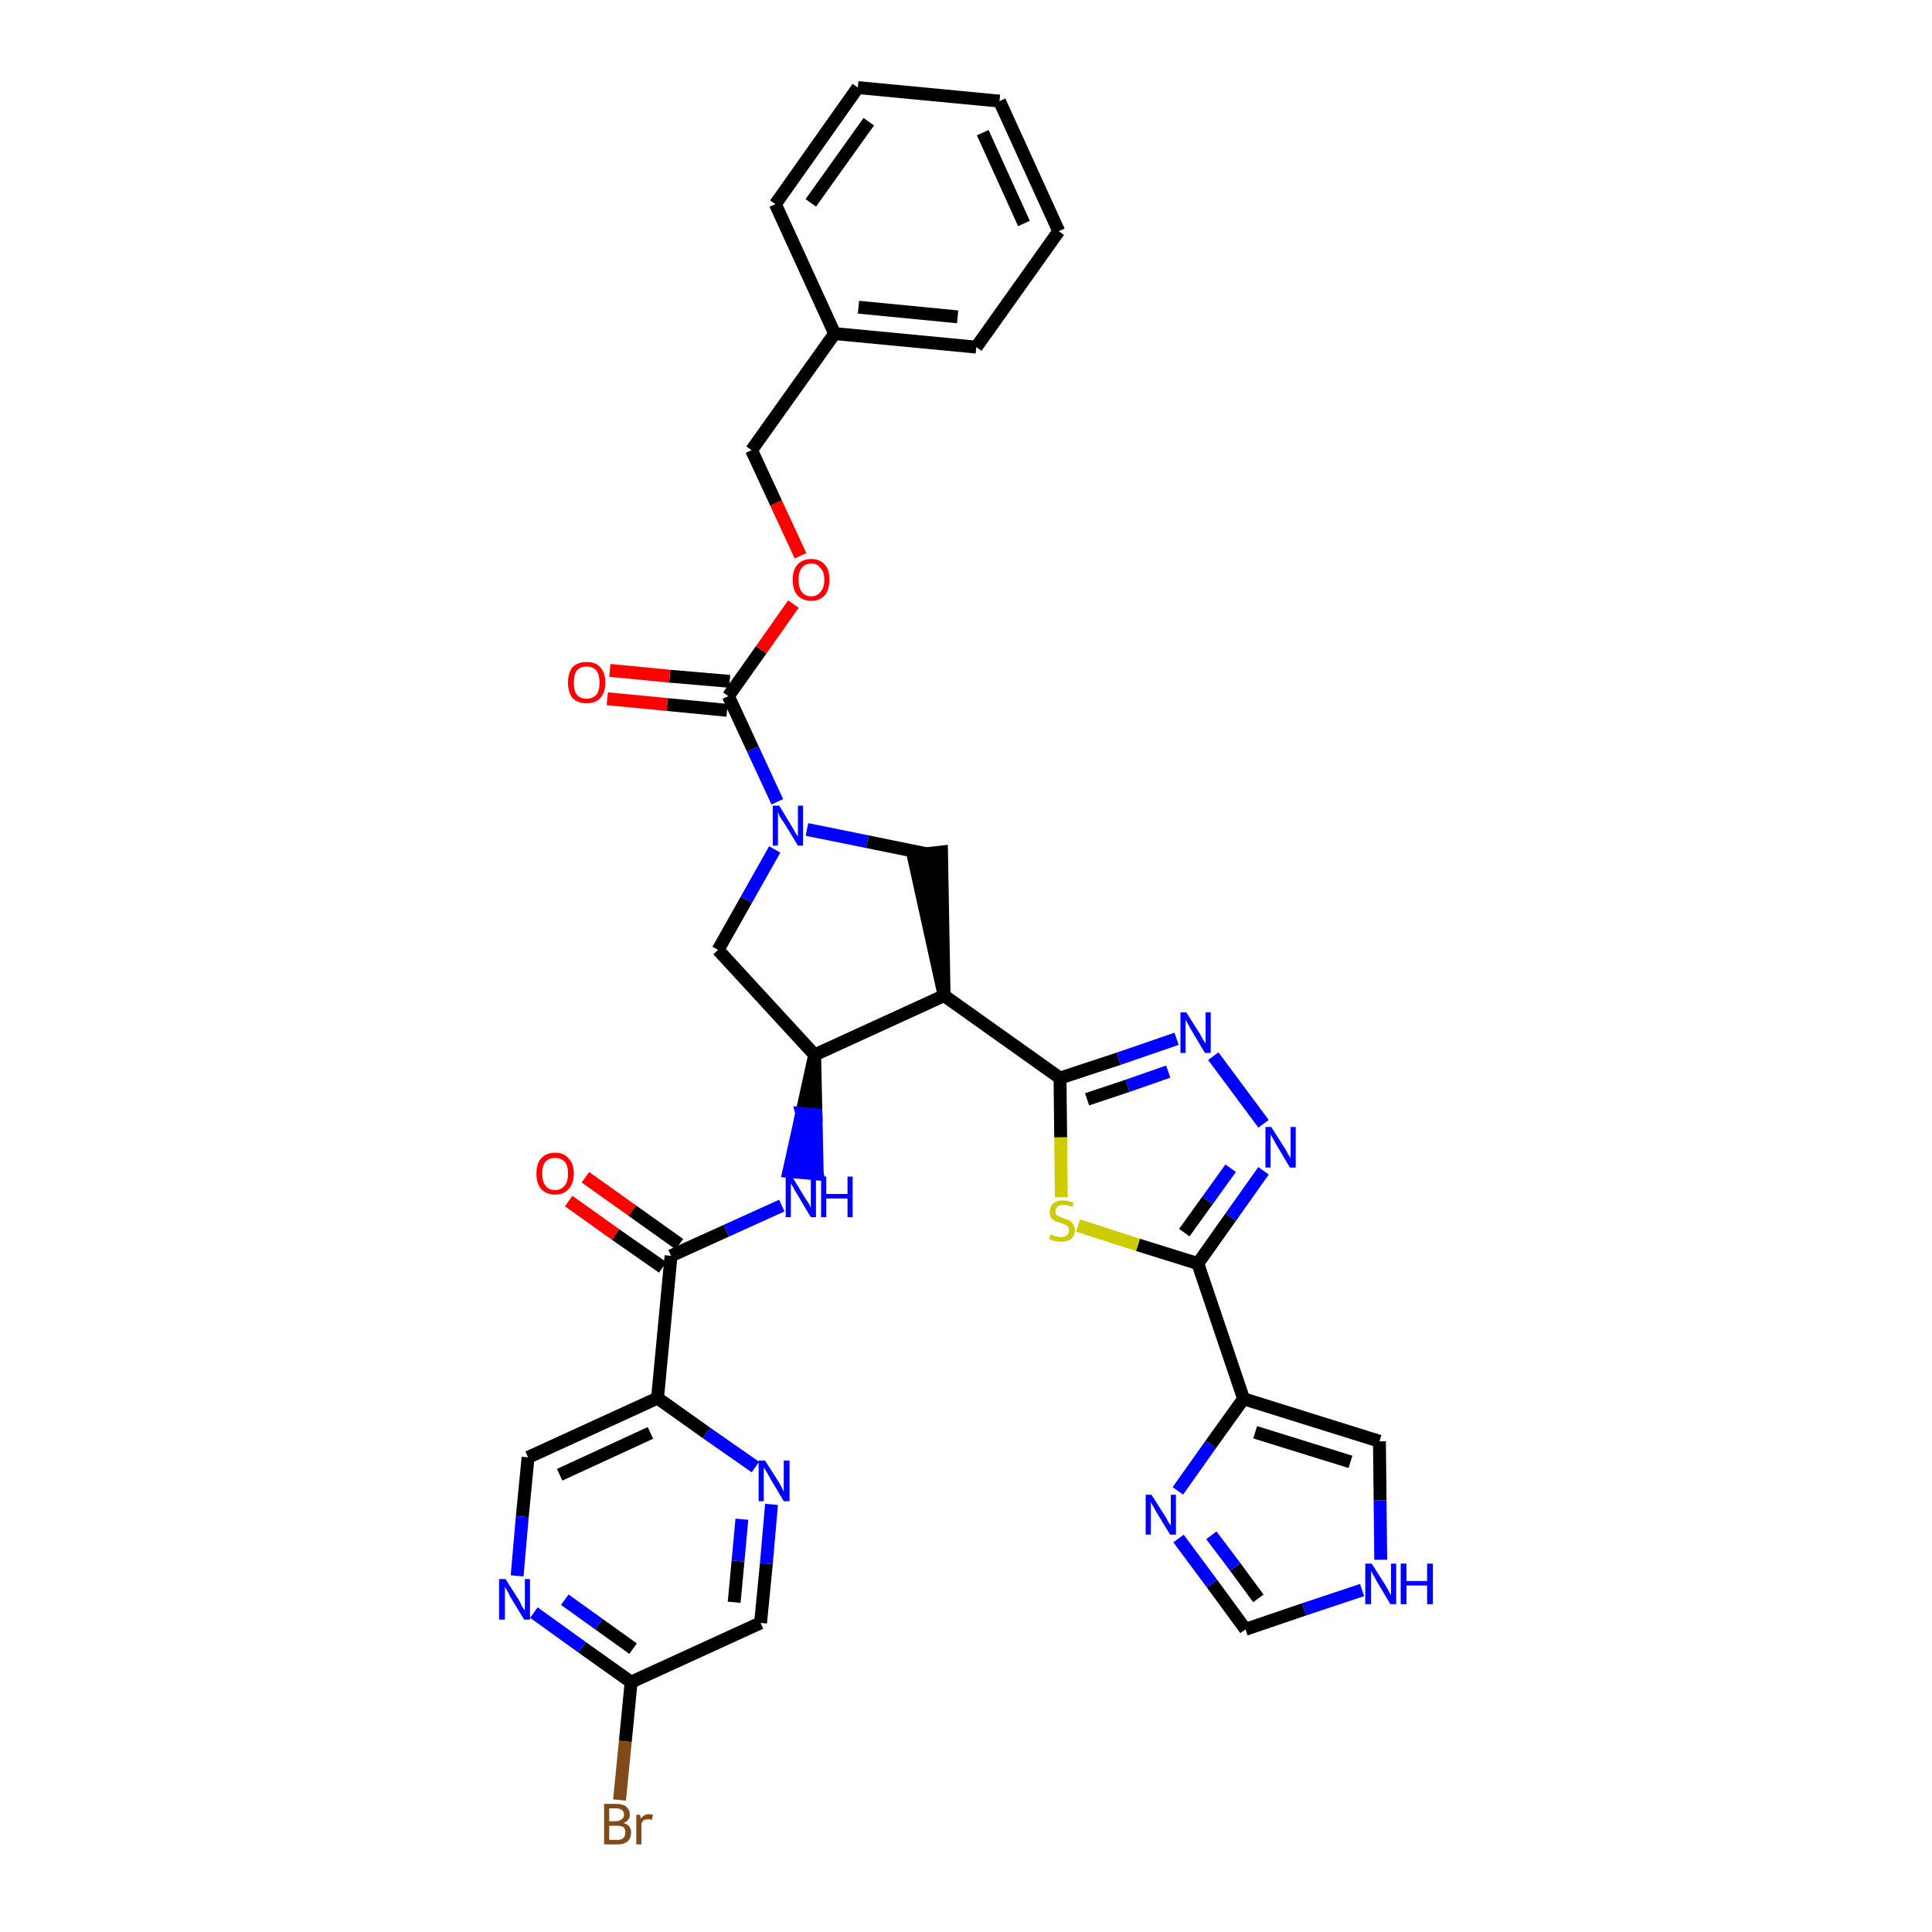<?xml version='1.0' encoding='iso-8859-1'?>
<svg version='1.1' baseProfile='full'
              xmlns='http://www.w3.org/2000/svg'
                      xmlns:rdkit='http://www.rdkit.org/xml'
                      xmlns:xlink='http://www.w3.org/1999/xlink'
                  xml:space='preserve'
width='300px' height='300px' viewBox='0 0 300 300'>
<!-- END OF HEADER -->
<path class='bond-0 atom-0 atom-1' d='M 88.3,186.5 L 95.6,191.7' style='fill:none;fill-rule:evenodd;stroke:#FF0000;stroke-width:2.0px;stroke-linecap:butt;stroke-linejoin:miter;stroke-opacity:1' />
<path class='bond-0 atom-0 atom-1' d='M 95.6,191.7 L 102.9,196.8' style='fill:none;fill-rule:evenodd;stroke:#000000;stroke-width:2.0px;stroke-linecap:butt;stroke-linejoin:miter;stroke-opacity:1' />
<path class='bond-0 atom-0 atom-1' d='M 90.9,182.8 L 98.2,188.0' style='fill:none;fill-rule:evenodd;stroke:#FF0000;stroke-width:2.0px;stroke-linecap:butt;stroke-linejoin:miter;stroke-opacity:1' />
<path class='bond-0 atom-0 atom-1' d='M 98.2,188.0 L 105.5,193.2' style='fill:none;fill-rule:evenodd;stroke:#000000;stroke-width:2.0px;stroke-linecap:butt;stroke-linejoin:miter;stroke-opacity:1' />
<path class='bond-1 atom-1 atom-2' d='M 104.2,195.0 L 112.8,191.1' style='fill:none;fill-rule:evenodd;stroke:#000000;stroke-width:2.0px;stroke-linecap:butt;stroke-linejoin:miter;stroke-opacity:1' />
<path class='bond-1 atom-1 atom-2' d='M 112.8,191.1 L 121.4,187.2' style='fill:none;fill-rule:evenodd;stroke:#0000FF;stroke-width:2.0px;stroke-linecap:butt;stroke-linejoin:miter;stroke-opacity:1' />
<path class='bond-27 atom-1 atom-28' d='M 104.2,195.0 L 102.1,217.1' style='fill:none;fill-rule:evenodd;stroke:#000000;stroke-width:2.0px;stroke-linecap:butt;stroke-linejoin:miter;stroke-opacity:1' />
<path class='bond-2 atom-3 atom-2' d='M 126.5,163.8 L 124.5,172.9 L 126.7,173.1 Z' style='fill:#000000;fill-rule:evenodd;fill-opacity:1;stroke:#000000;stroke-width:2.0px;stroke-linecap:butt;stroke-linejoin:miter;stroke-opacity:1;' />
<path class='bond-2 atom-3 atom-2' d='M 124.5,172.9 L 126.9,182.3 L 122.5,181.9 Z' style='fill:#0000FF;fill-rule:evenodd;fill-opacity:1;stroke:#0000FF;stroke-width:2.0px;stroke-linecap:butt;stroke-linejoin:miter;stroke-opacity:1;' />
<path class='bond-2 atom-3 atom-2' d='M 124.5,172.9 L 126.7,173.1 L 126.9,182.3 Z' style='fill:#0000FF;fill-rule:evenodd;fill-opacity:1;stroke:#0000FF;stroke-width:2.0px;stroke-linecap:butt;stroke-linejoin:miter;stroke-opacity:1;' />
<path class='bond-3 atom-3 atom-4' d='M 126.5,163.8 L 111.5,147.5' style='fill:none;fill-rule:evenodd;stroke:#000000;stroke-width:2.0px;stroke-linecap:butt;stroke-linejoin:miter;stroke-opacity:1' />
<path class='bond-34 atom-17 atom-3' d='M 146.6,154.6 L 126.5,163.8' style='fill:none;fill-rule:evenodd;stroke:#000000;stroke-width:2.0px;stroke-linecap:butt;stroke-linejoin:miter;stroke-opacity:1' />
<path class='bond-4 atom-4 atom-5' d='M 111.5,147.5 L 115.9,139.7' style='fill:none;fill-rule:evenodd;stroke:#000000;stroke-width:2.0px;stroke-linecap:butt;stroke-linejoin:miter;stroke-opacity:1' />
<path class='bond-4 atom-4 atom-5' d='M 115.9,139.7 L 120.3,131.9' style='fill:none;fill-rule:evenodd;stroke:#0000FF;stroke-width:2.0px;stroke-linecap:butt;stroke-linejoin:miter;stroke-opacity:1' />
<path class='bond-5 atom-5 atom-6' d='M 120.7,124.5 L 116.9,116.3' style='fill:none;fill-rule:evenodd;stroke:#0000FF;stroke-width:2.0px;stroke-linecap:butt;stroke-linejoin:miter;stroke-opacity:1' />
<path class='bond-5 atom-5 atom-6' d='M 116.9,116.3 L 113.1,108.1' style='fill:none;fill-rule:evenodd;stroke:#000000;stroke-width:2.0px;stroke-linecap:butt;stroke-linejoin:miter;stroke-opacity:1' />
<path class='bond-15 atom-5 atom-16' d='M 125.3,128.8 L 134.7,130.7' style='fill:none;fill-rule:evenodd;stroke:#0000FF;stroke-width:2.0px;stroke-linecap:butt;stroke-linejoin:miter;stroke-opacity:1' />
<path class='bond-15 atom-5 atom-16' d='M 134.7,130.7 L 144.0,132.6' style='fill:none;fill-rule:evenodd;stroke:#000000;stroke-width:2.0px;stroke-linecap:butt;stroke-linejoin:miter;stroke-opacity:1' />
<path class='bond-6 atom-6 atom-7' d='M 113.3,105.8 L 104.0,105.0' style='fill:none;fill-rule:evenodd;stroke:#000000;stroke-width:2.0px;stroke-linecap:butt;stroke-linejoin:miter;stroke-opacity:1' />
<path class='bond-6 atom-6 atom-7' d='M 104.0,105.0 L 94.7,104.1' style='fill:none;fill-rule:evenodd;stroke:#FF0000;stroke-width:2.0px;stroke-linecap:butt;stroke-linejoin:miter;stroke-opacity:1' />
<path class='bond-6 atom-6 atom-7' d='M 112.9,110.3 L 103.6,109.4' style='fill:none;fill-rule:evenodd;stroke:#000000;stroke-width:2.0px;stroke-linecap:butt;stroke-linejoin:miter;stroke-opacity:1' />
<path class='bond-6 atom-6 atom-7' d='M 103.6,109.4 L 94.3,108.5' style='fill:none;fill-rule:evenodd;stroke:#FF0000;stroke-width:2.0px;stroke-linecap:butt;stroke-linejoin:miter;stroke-opacity:1' />
<path class='bond-7 atom-6 atom-8' d='M 113.1,108.1 L 118.2,100.9' style='fill:none;fill-rule:evenodd;stroke:#000000;stroke-width:2.0px;stroke-linecap:butt;stroke-linejoin:miter;stroke-opacity:1' />
<path class='bond-7 atom-6 atom-8' d='M 118.2,100.9 L 123.2,93.8' style='fill:none;fill-rule:evenodd;stroke:#FF0000;stroke-width:2.0px;stroke-linecap:butt;stroke-linejoin:miter;stroke-opacity:1' />
<path class='bond-8 atom-8 atom-9' d='M 124.3,86.3 L 120.5,78.1' style='fill:none;fill-rule:evenodd;stroke:#FF0000;stroke-width:2.0px;stroke-linecap:butt;stroke-linejoin:miter;stroke-opacity:1' />
<path class='bond-8 atom-8 atom-9' d='M 120.5,78.1 L 116.7,69.9' style='fill:none;fill-rule:evenodd;stroke:#000000;stroke-width:2.0px;stroke-linecap:butt;stroke-linejoin:miter;stroke-opacity:1' />
<path class='bond-9 atom-9 atom-10' d='M 116.7,69.9 L 129.6,51.8' style='fill:none;fill-rule:evenodd;stroke:#000000;stroke-width:2.0px;stroke-linecap:butt;stroke-linejoin:miter;stroke-opacity:1' />
<path class='bond-10 atom-10 atom-11' d='M 129.6,51.8 L 151.6,53.9' style='fill:none;fill-rule:evenodd;stroke:#000000;stroke-width:2.0px;stroke-linecap:butt;stroke-linejoin:miter;stroke-opacity:1' />
<path class='bond-10 atom-10 atom-11' d='M 133.3,47.7 L 148.7,49.2' style='fill:none;fill-rule:evenodd;stroke:#000000;stroke-width:2.0px;stroke-linecap:butt;stroke-linejoin:miter;stroke-opacity:1' />
<path class='bond-37 atom-15 atom-10' d='M 120.4,31.7 L 129.6,51.8' style='fill:none;fill-rule:evenodd;stroke:#000000;stroke-width:2.0px;stroke-linecap:butt;stroke-linejoin:miter;stroke-opacity:1' />
<path class='bond-11 atom-11 atom-12' d='M 151.6,53.9 L 164.4,35.9' style='fill:none;fill-rule:evenodd;stroke:#000000;stroke-width:2.0px;stroke-linecap:butt;stroke-linejoin:miter;stroke-opacity:1' />
<path class='bond-12 atom-12 atom-13' d='M 164.4,35.9 L 155.2,15.7' style='fill:none;fill-rule:evenodd;stroke:#000000;stroke-width:2.0px;stroke-linecap:butt;stroke-linejoin:miter;stroke-opacity:1' />
<path class='bond-12 atom-12 atom-13' d='M 159.0,34.7 L 152.6,20.6' style='fill:none;fill-rule:evenodd;stroke:#000000;stroke-width:2.0px;stroke-linecap:butt;stroke-linejoin:miter;stroke-opacity:1' />
<path class='bond-13 atom-13 atom-14' d='M 155.2,15.7 L 133.2,13.6' style='fill:none;fill-rule:evenodd;stroke:#000000;stroke-width:2.0px;stroke-linecap:butt;stroke-linejoin:miter;stroke-opacity:1' />
<path class='bond-14 atom-14 atom-15' d='M 133.2,13.6 L 120.4,31.7' style='fill:none;fill-rule:evenodd;stroke:#000000;stroke-width:2.0px;stroke-linecap:butt;stroke-linejoin:miter;stroke-opacity:1' />
<path class='bond-14 atom-14 atom-15' d='M 134.9,18.9 L 125.9,31.5' style='fill:none;fill-rule:evenodd;stroke:#000000;stroke-width:2.0px;stroke-linecap:butt;stroke-linejoin:miter;stroke-opacity:1' />
<path class='bond-16 atom-17 atom-16' d='M 146.6,154.6 L 146.2,132.3 L 141.8,132.8 Z' style='fill:#000000;fill-rule:evenodd;fill-opacity:1;stroke:#000000;stroke-width:2.0px;stroke-linecap:butt;stroke-linejoin:miter;stroke-opacity:1;' />
<path class='bond-17 atom-17 atom-18' d='M 146.6,154.6 L 164.6,167.4' style='fill:none;fill-rule:evenodd;stroke:#000000;stroke-width:2.0px;stroke-linecap:butt;stroke-linejoin:miter;stroke-opacity:1' />
<path class='bond-18 atom-18 atom-19' d='M 164.6,167.4 L 173.7,164.4' style='fill:none;fill-rule:evenodd;stroke:#000000;stroke-width:2.0px;stroke-linecap:butt;stroke-linejoin:miter;stroke-opacity:1' />
<path class='bond-18 atom-18 atom-19' d='M 173.7,164.4 L 182.7,161.3' style='fill:none;fill-rule:evenodd;stroke:#0000FF;stroke-width:2.0px;stroke-linecap:butt;stroke-linejoin:miter;stroke-opacity:1' />
<path class='bond-18 atom-18 atom-19' d='M 168.8,170.7 L 175.1,168.6' style='fill:none;fill-rule:evenodd;stroke:#000000;stroke-width:2.0px;stroke-linecap:butt;stroke-linejoin:miter;stroke-opacity:1' />
<path class='bond-18 atom-18 atom-19' d='M 175.1,168.6 L 181.4,166.4' style='fill:none;fill-rule:evenodd;stroke:#0000FF;stroke-width:2.0px;stroke-linecap:butt;stroke-linejoin:miter;stroke-opacity:1' />
<path class='bond-35 atom-27 atom-18' d='M 164.8,185.9 L 164.7,176.6' style='fill:none;fill-rule:evenodd;stroke:#CCCC00;stroke-width:2.0px;stroke-linecap:butt;stroke-linejoin:miter;stroke-opacity:1' />
<path class='bond-35 atom-27 atom-18' d='M 164.7,176.6 L 164.6,167.4' style='fill:none;fill-rule:evenodd;stroke:#000000;stroke-width:2.0px;stroke-linecap:butt;stroke-linejoin:miter;stroke-opacity:1' />
<path class='bond-19 atom-19 atom-20' d='M 188.4,164.0 L 196.2,174.5' style='fill:none;fill-rule:evenodd;stroke:#0000FF;stroke-width:2.0px;stroke-linecap:butt;stroke-linejoin:miter;stroke-opacity:1' />
<path class='bond-20 atom-20 atom-21' d='M 196.2,181.8 L 191.1,189.0' style='fill:none;fill-rule:evenodd;stroke:#0000FF;stroke-width:2.0px;stroke-linecap:butt;stroke-linejoin:miter;stroke-opacity:1' />
<path class='bond-20 atom-20 atom-21' d='M 191.1,189.0 L 186.0,196.2' style='fill:none;fill-rule:evenodd;stroke:#000000;stroke-width:2.0px;stroke-linecap:butt;stroke-linejoin:miter;stroke-opacity:1' />
<path class='bond-20 atom-20 atom-21' d='M 191.1,181.4 L 187.5,186.4' style='fill:none;fill-rule:evenodd;stroke:#0000FF;stroke-width:2.0px;stroke-linecap:butt;stroke-linejoin:miter;stroke-opacity:1' />
<path class='bond-20 atom-20 atom-21' d='M 187.5,186.4 L 183.9,191.4' style='fill:none;fill-rule:evenodd;stroke:#000000;stroke-width:2.0px;stroke-linecap:butt;stroke-linejoin:miter;stroke-opacity:1' />
<path class='bond-21 atom-21 atom-22' d='M 186.0,196.2 L 193.1,217.2' style='fill:none;fill-rule:evenodd;stroke:#000000;stroke-width:2.0px;stroke-linecap:butt;stroke-linejoin:miter;stroke-opacity:1' />
<path class='bond-26 atom-21 atom-27' d='M 186.0,196.2 L 176.7,193.3' style='fill:none;fill-rule:evenodd;stroke:#000000;stroke-width:2.0px;stroke-linecap:butt;stroke-linejoin:miter;stroke-opacity:1' />
<path class='bond-26 atom-21 atom-27' d='M 176.7,193.3 L 167.4,190.3' style='fill:none;fill-rule:evenodd;stroke:#CCCC00;stroke-width:2.0px;stroke-linecap:butt;stroke-linejoin:miter;stroke-opacity:1' />
<path class='bond-22 atom-22 atom-23' d='M 193.1,217.2 L 214.2,223.8' style='fill:none;fill-rule:evenodd;stroke:#000000;stroke-width:2.0px;stroke-linecap:butt;stroke-linejoin:miter;stroke-opacity:1' />
<path class='bond-22 atom-22 atom-23' d='M 194.9,222.4 L 209.7,227.0' style='fill:none;fill-rule:evenodd;stroke:#000000;stroke-width:2.0px;stroke-linecap:butt;stroke-linejoin:miter;stroke-opacity:1' />
<path class='bond-38 atom-26 atom-22' d='M 182.9,231.5 L 188.0,224.3' style='fill:none;fill-rule:evenodd;stroke:#0000FF;stroke-width:2.0px;stroke-linecap:butt;stroke-linejoin:miter;stroke-opacity:1' />
<path class='bond-38 atom-26 atom-22' d='M 188.0,224.3 L 193.1,217.2' style='fill:none;fill-rule:evenodd;stroke:#000000;stroke-width:2.0px;stroke-linecap:butt;stroke-linejoin:miter;stroke-opacity:1' />
<path class='bond-23 atom-23 atom-24' d='M 214.2,223.8 L 214.3,233.0' style='fill:none;fill-rule:evenodd;stroke:#000000;stroke-width:2.0px;stroke-linecap:butt;stroke-linejoin:miter;stroke-opacity:1' />
<path class='bond-23 atom-23 atom-24' d='M 214.3,233.0 L 214.4,242.2' style='fill:none;fill-rule:evenodd;stroke:#0000FF;stroke-width:2.0px;stroke-linecap:butt;stroke-linejoin:miter;stroke-opacity:1' />
<path class='bond-24 atom-24 atom-25' d='M 211.5,246.9 L 202.5,249.9' style='fill:none;fill-rule:evenodd;stroke:#0000FF;stroke-width:2.0px;stroke-linecap:butt;stroke-linejoin:miter;stroke-opacity:1' />
<path class='bond-24 atom-24 atom-25' d='M 202.5,249.9 L 193.4,253.0' style='fill:none;fill-rule:evenodd;stroke:#000000;stroke-width:2.0px;stroke-linecap:butt;stroke-linejoin:miter;stroke-opacity:1' />
<path class='bond-25 atom-25 atom-26' d='M 193.4,253.0 L 188.2,245.9' style='fill:none;fill-rule:evenodd;stroke:#000000;stroke-width:2.0px;stroke-linecap:butt;stroke-linejoin:miter;stroke-opacity:1' />
<path class='bond-25 atom-25 atom-26' d='M 188.2,245.9 L 183.0,238.9' style='fill:none;fill-rule:evenodd;stroke:#0000FF;stroke-width:2.0px;stroke-linecap:butt;stroke-linejoin:miter;stroke-opacity:1' />
<path class='bond-25 atom-25 atom-26' d='M 195.4,248.2 L 191.8,243.3' style='fill:none;fill-rule:evenodd;stroke:#000000;stroke-width:2.0px;stroke-linecap:butt;stroke-linejoin:miter;stroke-opacity:1' />
<path class='bond-25 atom-25 atom-26' d='M 191.8,243.3 L 188.1,238.4' style='fill:none;fill-rule:evenodd;stroke:#0000FF;stroke-width:2.0px;stroke-linecap:butt;stroke-linejoin:miter;stroke-opacity:1' />
<path class='bond-28 atom-28 atom-29' d='M 102.1,217.1 L 82.0,226.3' style='fill:none;fill-rule:evenodd;stroke:#000000;stroke-width:2.0px;stroke-linecap:butt;stroke-linejoin:miter;stroke-opacity:1' />
<path class='bond-28 atom-28 atom-29' d='M 101.0,222.5 L 86.9,229.0' style='fill:none;fill-rule:evenodd;stroke:#000000;stroke-width:2.0px;stroke-linecap:butt;stroke-linejoin:miter;stroke-opacity:1' />
<path class='bond-36 atom-34 atom-28' d='M 117.3,227.8 L 109.7,222.5' style='fill:none;fill-rule:evenodd;stroke:#0000FF;stroke-width:2.0px;stroke-linecap:butt;stroke-linejoin:miter;stroke-opacity:1' />
<path class='bond-36 atom-34 atom-28' d='M 109.7,222.5 L 102.1,217.1' style='fill:none;fill-rule:evenodd;stroke:#000000;stroke-width:2.0px;stroke-linecap:butt;stroke-linejoin:miter;stroke-opacity:1' />
<path class='bond-29 atom-29 atom-30' d='M 82.0,226.3 L 81.1,235.5' style='fill:none;fill-rule:evenodd;stroke:#000000;stroke-width:2.0px;stroke-linecap:butt;stroke-linejoin:miter;stroke-opacity:1' />
<path class='bond-29 atom-29 atom-30' d='M 81.1,235.5 L 80.3,244.7' style='fill:none;fill-rule:evenodd;stroke:#0000FF;stroke-width:2.0px;stroke-linecap:butt;stroke-linejoin:miter;stroke-opacity:1' />
<path class='bond-30 atom-30 atom-31' d='M 82.9,250.4 L 90.4,255.8' style='fill:none;fill-rule:evenodd;stroke:#0000FF;stroke-width:2.0px;stroke-linecap:butt;stroke-linejoin:miter;stroke-opacity:1' />
<path class='bond-30 atom-30 atom-31' d='M 90.4,255.8 L 98.0,261.2' style='fill:none;fill-rule:evenodd;stroke:#000000;stroke-width:2.0px;stroke-linecap:butt;stroke-linejoin:miter;stroke-opacity:1' />
<path class='bond-30 atom-30 atom-31' d='M 87.7,248.4 L 93.0,252.2' style='fill:none;fill-rule:evenodd;stroke:#0000FF;stroke-width:2.0px;stroke-linecap:butt;stroke-linejoin:miter;stroke-opacity:1' />
<path class='bond-30 atom-30 atom-31' d='M 93.0,252.2 L 98.3,256.0' style='fill:none;fill-rule:evenodd;stroke:#000000;stroke-width:2.0px;stroke-linecap:butt;stroke-linejoin:miter;stroke-opacity:1' />
<path class='bond-31 atom-31 atom-32' d='M 98.0,261.2 L 97.1,270.4' style='fill:none;fill-rule:evenodd;stroke:#000000;stroke-width:2.0px;stroke-linecap:butt;stroke-linejoin:miter;stroke-opacity:1' />
<path class='bond-31 atom-31 atom-32' d='M 97.1,270.4 L 96.2,279.5' style='fill:none;fill-rule:evenodd;stroke:#7F4C19;stroke-width:2.0px;stroke-linecap:butt;stroke-linejoin:miter;stroke-opacity:1' />
<path class='bond-32 atom-31 atom-33' d='M 98.0,261.2 L 118.1,252.0' style='fill:none;fill-rule:evenodd;stroke:#000000;stroke-width:2.0px;stroke-linecap:butt;stroke-linejoin:miter;stroke-opacity:1' />
<path class='bond-33 atom-33 atom-34' d='M 118.1,252.0 L 119.0,242.8' style='fill:none;fill-rule:evenodd;stroke:#000000;stroke-width:2.0px;stroke-linecap:butt;stroke-linejoin:miter;stroke-opacity:1' />
<path class='bond-33 atom-33 atom-34' d='M 119.0,242.8 L 119.8,233.6' style='fill:none;fill-rule:evenodd;stroke:#0000FF;stroke-width:2.0px;stroke-linecap:butt;stroke-linejoin:miter;stroke-opacity:1' />
<path class='bond-33 atom-33 atom-34' d='M 114.0,248.8 L 114.6,242.4' style='fill:none;fill-rule:evenodd;stroke:#000000;stroke-width:2.0px;stroke-linecap:butt;stroke-linejoin:miter;stroke-opacity:1' />
<path class='bond-33 atom-33 atom-34' d='M 114.6,242.4 L 115.2,235.9' style='fill:none;fill-rule:evenodd;stroke:#0000FF;stroke-width:2.0px;stroke-linecap:butt;stroke-linejoin:miter;stroke-opacity:1' />
<path  class='atom-0' d='M 83.3 182.2
Q 83.3 180.7, 84.0 179.9
Q 84.8 179.0, 86.2 179.0
Q 87.6 179.0, 88.3 179.9
Q 89.1 180.7, 89.1 182.2
Q 89.1 183.8, 88.3 184.6
Q 87.6 185.5, 86.2 185.5
Q 84.8 185.5, 84.0 184.6
Q 83.3 183.8, 83.3 182.2
M 86.2 184.8
Q 87.1 184.8, 87.7 184.1
Q 88.2 183.5, 88.2 182.2
Q 88.2 181.0, 87.7 180.4
Q 87.1 179.8, 86.2 179.8
Q 85.2 179.8, 84.7 180.4
Q 84.2 181.0, 84.2 182.2
Q 84.2 183.5, 84.7 184.1
Q 85.2 184.8, 86.2 184.8
' fill='#FF0000'/>
<path  class='atom-2' d='M 123.0 182.7
L 125.0 186.0
Q 125.2 186.3, 125.6 186.9
Q 125.9 187.5, 125.9 187.6
L 125.9 182.7
L 126.7 182.7
L 126.7 189.0
L 125.9 189.0
L 123.7 185.3
Q 123.4 184.9, 123.2 184.4
Q 122.9 183.9, 122.8 183.8
L 122.8 189.0
L 122.0 189.0
L 122.0 182.7
L 123.0 182.7
' fill='#0000FF'/>
<path  class='atom-2' d='M 127.5 182.7
L 128.3 182.7
L 128.3 185.4
L 131.6 185.4
L 131.6 182.7
L 132.4 182.7
L 132.4 189.0
L 131.6 189.0
L 131.6 186.1
L 128.3 186.1
L 128.3 189.0
L 127.5 189.0
L 127.5 182.7
' fill='#0000FF'/>
<path  class='atom-5' d='M 121.0 125.1
L 123.0 128.4
Q 123.2 128.7, 123.5 129.3
Q 123.9 129.9, 123.9 129.9
L 123.9 125.1
L 124.7 125.1
L 124.7 131.3
L 123.9 131.3
L 121.7 127.7
Q 121.4 127.3, 121.1 126.8
Q 120.9 126.3, 120.8 126.1
L 120.8 131.3
L 120.0 131.3
L 120.0 125.1
L 121.0 125.1
' fill='#0000FF'/>
<path  class='atom-7' d='M 88.2 106.0
Q 88.2 104.5, 88.9 103.6
Q 89.7 102.8, 91.1 102.8
Q 92.5 102.8, 93.2 103.6
Q 94.0 104.5, 94.0 106.0
Q 94.0 107.5, 93.2 108.4
Q 92.5 109.2, 91.1 109.2
Q 89.7 109.2, 88.9 108.4
Q 88.2 107.5, 88.2 106.0
M 91.1 108.5
Q 92.0 108.5, 92.6 107.9
Q 93.1 107.2, 93.1 106.0
Q 93.1 104.8, 92.6 104.1
Q 92.0 103.5, 91.1 103.5
Q 90.1 103.5, 89.6 104.1
Q 89.1 104.7, 89.1 106.0
Q 89.1 107.3, 89.6 107.9
Q 90.1 108.5, 91.1 108.5
' fill='#FF0000'/>
<path  class='atom-8' d='M 123.1 90.0
Q 123.1 88.5, 123.8 87.7
Q 124.6 86.8, 126.0 86.8
Q 127.3 86.8, 128.1 87.7
Q 128.8 88.5, 128.8 90.0
Q 128.8 91.5, 128.1 92.4
Q 127.3 93.3, 126.0 93.3
Q 124.6 93.3, 123.8 92.4
Q 123.1 91.6, 123.1 90.0
M 126.0 92.6
Q 126.9 92.6, 127.4 91.9
Q 128.0 91.3, 128.0 90.0
Q 128.0 88.8, 127.4 88.2
Q 126.9 87.5, 126.0 87.5
Q 125.0 87.5, 124.5 88.2
Q 124.0 88.8, 124.0 90.0
Q 124.0 91.3, 124.5 91.9
Q 125.0 92.6, 126.0 92.6
' fill='#FF0000'/>
<path  class='atom-19' d='M 184.2 157.2
L 186.3 160.5
Q 186.5 160.9, 186.8 161.4
Q 187.2 162.0, 187.2 162.1
L 187.2 157.2
L 188.0 157.2
L 188.0 163.5
L 187.1 163.5
L 184.9 159.8
Q 184.7 159.4, 184.4 158.9
Q 184.1 158.4, 184.1 158.3
L 184.1 163.5
L 183.3 163.5
L 183.3 157.2
L 184.2 157.2
' fill='#0000FF'/>
<path  class='atom-20' d='M 197.4 175.0
L 199.5 178.3
Q 199.7 178.6, 200.0 179.2
Q 200.4 179.8, 200.4 179.9
L 200.4 175.0
L 201.2 175.0
L 201.2 181.3
L 200.3 181.3
L 198.1 177.6
Q 197.9 177.2, 197.6 176.7
Q 197.3 176.2, 197.3 176.1
L 197.3 181.3
L 196.5 181.3
L 196.5 175.0
L 197.4 175.0
' fill='#0000FF'/>
<path  class='atom-24' d='M 213.0 242.8
L 215.1 246.1
Q 215.3 246.4, 215.6 247.0
Q 215.9 247.6, 216.0 247.7
L 216.0 242.8
L 216.8 242.8
L 216.8 249.1
L 215.9 249.1
L 213.7 245.4
Q 213.5 245.0, 213.2 244.5
Q 212.9 244.0, 212.9 243.9
L 212.9 249.1
L 212.0 249.1
L 212.0 242.8
L 213.0 242.8
' fill='#0000FF'/>
<path  class='atom-24' d='M 217.5 242.8
L 218.4 242.8
L 218.4 245.5
L 221.6 245.5
L 221.6 242.8
L 222.5 242.8
L 222.5 249.1
L 221.6 249.1
L 221.6 246.2
L 218.4 246.2
L 218.4 249.1
L 217.5 249.1
L 217.5 242.8
' fill='#0000FF'/>
<path  class='atom-26' d='M 178.8 232.1
L 180.9 235.4
Q 181.1 235.7, 181.4 236.3
Q 181.8 236.9, 181.8 236.9
L 181.8 232.1
L 182.6 232.1
L 182.6 238.3
L 181.7 238.3
L 179.5 234.7
Q 179.3 234.3, 179.0 233.8
Q 178.7 233.3, 178.7 233.2
L 178.7 238.3
L 177.9 238.3
L 177.9 232.1
L 178.8 232.1
' fill='#0000FF'/>
<path  class='atom-27' d='M 163.1 191.7
Q 163.2 191.7, 163.5 191.8
Q 163.8 192.0, 164.1 192.0
Q 164.4 192.1, 164.7 192.1
Q 165.3 192.1, 165.7 191.8
Q 166.0 191.5, 166.0 191.0
Q 166.0 190.7, 165.8 190.5
Q 165.7 190.3, 165.4 190.2
Q 165.1 190.0, 164.7 189.9
Q 164.1 189.7, 163.8 189.6
Q 163.5 189.4, 163.2 189.1
Q 163.0 188.7, 163.0 188.2
Q 163.0 187.4, 163.5 186.9
Q 164.1 186.4, 165.1 186.4
Q 165.9 186.4, 166.7 186.8
L 166.5 187.4
Q 165.7 187.1, 165.2 187.1
Q 164.5 187.1, 164.2 187.4
Q 163.9 187.6, 163.9 188.1
Q 163.9 188.4, 164.0 188.6
Q 164.2 188.8, 164.5 188.9
Q 164.7 189.0, 165.2 189.2
Q 165.7 189.4, 166.1 189.5
Q 166.4 189.7, 166.6 190.1
Q 166.9 190.4, 166.9 191.0
Q 166.9 191.9, 166.3 192.4
Q 165.7 192.8, 164.8 192.8
Q 164.2 192.8, 163.8 192.7
Q 163.4 192.6, 162.9 192.4
L 163.1 191.7
' fill='#CCCC00'/>
<path  class='atom-30' d='M 78.5 245.2
L 80.6 248.5
Q 80.8 248.9, 81.1 249.5
Q 81.5 250.1, 81.5 250.1
L 81.5 245.2
L 82.3 245.2
L 82.3 251.5
L 81.4 251.5
L 79.2 247.9
Q 79.0 247.4, 78.7 246.9
Q 78.4 246.5, 78.4 246.3
L 78.4 251.5
L 77.5 251.5
L 77.5 245.2
L 78.5 245.2
' fill='#0000FF'/>
<path  class='atom-32' d='M 96.8 283.1
Q 97.4 283.2, 97.7 283.6
Q 98.0 284.0, 98.0 284.5
Q 98.0 285.4, 97.5 285.9
Q 96.9 286.4, 95.9 286.4
L 93.8 286.4
L 93.8 280.1
L 95.6 280.1
Q 96.7 280.1, 97.2 280.5
Q 97.8 281.0, 97.8 281.8
Q 97.8 282.7, 96.8 283.1
M 94.6 280.8
L 94.6 282.8
L 95.6 282.8
Q 96.2 282.8, 96.5 282.5
Q 96.9 282.3, 96.9 281.8
Q 96.9 280.8, 95.6 280.8
L 94.6 280.8
M 95.9 285.7
Q 96.5 285.7, 96.8 285.4
Q 97.1 285.1, 97.1 284.5
Q 97.1 284.0, 96.8 283.7
Q 96.4 283.5, 95.7 283.5
L 94.6 283.5
L 94.6 285.7
L 95.9 285.7
' fill='#7F4C19'/>
<path  class='atom-32' d='M 99.4 281.8
L 99.5 282.4
Q 100.0 281.7, 100.8 281.7
Q 101.0 281.7, 101.4 281.8
L 101.2 282.6
Q 100.9 282.5, 100.7 282.5
Q 100.3 282.5, 100.0 282.6
Q 99.8 282.8, 99.6 283.1
L 99.6 286.4
L 98.8 286.4
L 98.8 281.8
L 99.4 281.8
' fill='#7F4C19'/>
<path  class='atom-34' d='M 118.8 226.8
L 120.9 230.1
Q 121.1 230.4, 121.4 231.0
Q 121.7 231.6, 121.7 231.7
L 121.7 226.8
L 122.6 226.8
L 122.6 233.1
L 121.7 233.1
L 119.5 229.4
Q 119.3 229.0, 119.0 228.5
Q 118.7 228.0, 118.6 227.9
L 118.6 233.1
L 117.8 233.1
L 117.8 226.8
L 118.8 226.8
' fill='#0000FF'/>
</svg>
